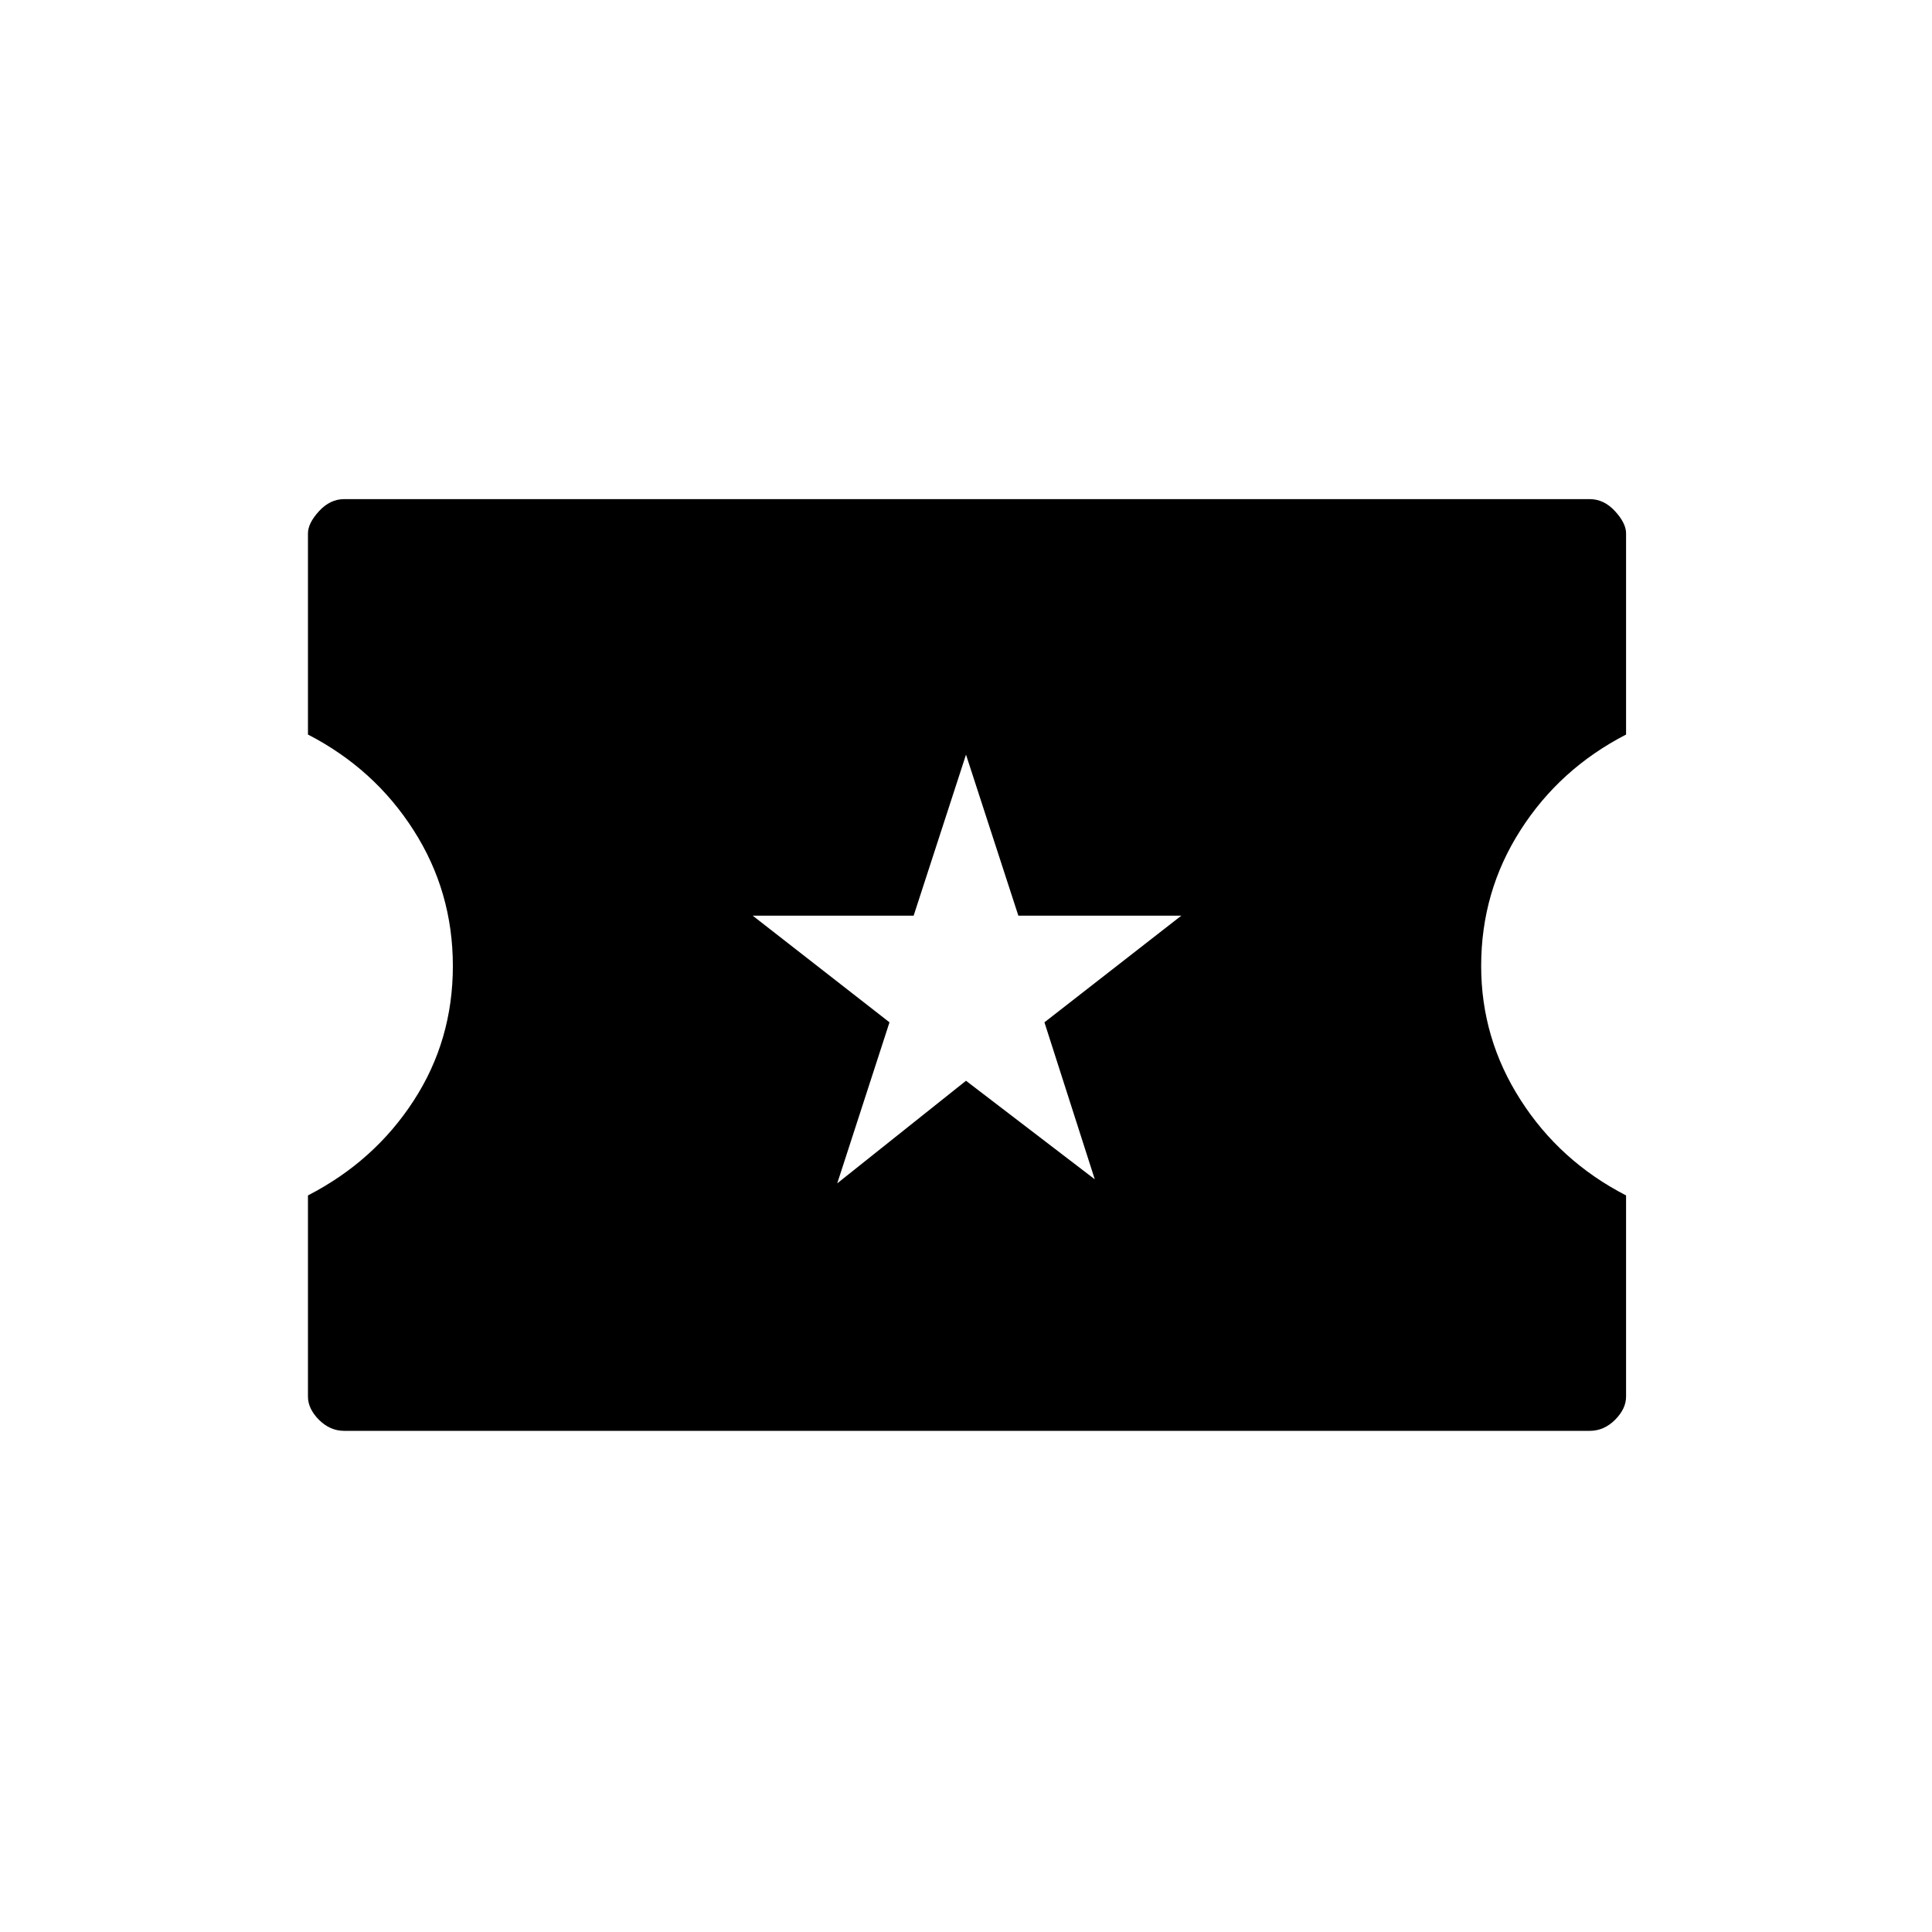 <svg xmlns="http://www.w3.org/2000/svg" height="20" width="20"><path d="M8.667 12.25 10 11.188l1.333 1.02-.521-1.625 1.417-1.104h-1.687L10 7.812l-.542 1.667H7.792l1.416 1.104Zm-5.105 2.562q-.145 0-.26-.114-.114-.115-.114-.24v-2.083q.687-.354 1.093-.979.407-.625.407-1.396 0-.771-.407-1.406-.406-.636-1.093-.99V5.521q0-.104.114-.229.115-.125.26-.125h12.896q.146 0 .261.125.114.125.114.229v2.083q-.687.354-1.093.99-.407.635-.407 1.406 0 .75.407 1.385.406.636 1.093.99v2.083q0 .125-.114.24-.115.114-.261.114Z"/></svg>
